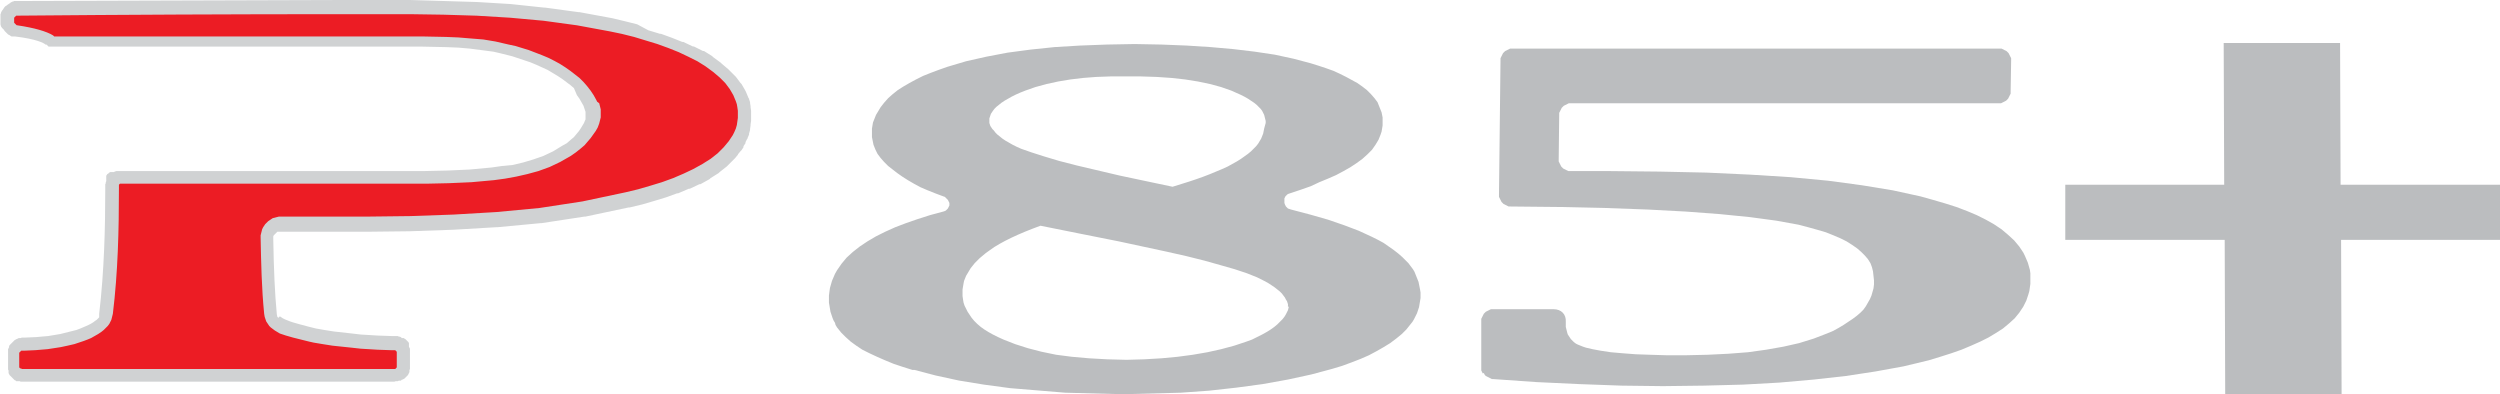 <?xml version="1.0" encoding="utf-8"?>
<!-- Generator: Adobe Illustrator 18.1.0, SVG Export Plug-In . SVG Version: 6.00 Build 0)  -->
<!DOCTYPE svg PUBLIC "-//W3C//DTD SVG 1.1//EN" "http://www.w3.org/Graphics/SVG/1.1/DTD/svg11.dtd">
<svg version="1.1" id="Layer_1" xmlns="http://www.w3.org/2000/svg" xmlns:xlink="http://www.w3.org/1999/xlink" x="0px" y="0px"
	 viewBox="-26 65.2 494 77.9" enable-background="new -26 65.2 494 77.9" xml:space="preserve">
<g id="Layer_1_copy">
	<g>
		<g>
			<g>
				<path fill="#BBBDBF" d="M375.2,119.9l0,0.7l0,0.7l-0.1,0.7l-0.1,0.7l-0.2,0.7l-0.2,0.6l-0.2,0.6l-0.3,0.6l-0.3,0.6L373,127
					l-0.9,1.1l-1.1,1l-1.2,1l-1.4,0.9l-1.5,0.9l-1.6,0.8l-1.8,0.8l-1.9,0.8l-2,0.7l-2.2,0.7l-2.3,0.7l-5,1.2l-5.5,1l-5.9,0.9
					l-6.3,0.7l-6.8,0.6l-7.2,0.4l-7.7,0.2l-8.1,0.1l-8.2-0.1l-8.3-0.3l-8.5-0.4l-8.6-0.6l-0.2,0l-0.2-0.1l-0.2-0.1l-0.2-0.1
					l-0.2-0.1l-0.2-0.1l-0.2-0.1l-0.2-0.2l-0.1-0.2l-0.1-0.2L267,139l-0.1-0.2l-0.1-0.2l-0.1-0.2l0-0.2l0-0.2c0-3.1,0-6.3,0-9.4
					l0-0.2l0-0.2l0.1-0.2l0.1-0.2l0.1-0.2l0.1-0.2l0.1-0.2l0.2-0.2l0.2-0.2l0.2-0.1l0.2-0.1l0.2-0.1l0.2-0.1l0.2-0.1l0.2,0l0.2,0
					c4,0,8,0,12,0c1.5,0,2.5,1,2.4,2.5l0,0.5l0,0.5l0.1,0.4l0.1,0.4l0.1,0.4l0.1,0.3l0.2,0.3l0.2,0.3l0.2,0.3l0.3,0.3l0.3,0.3
					l0.4,0.3l0.4,0.2l0.5,0.2l0.5,0.2l0.6,0.2l1.3,0.3l1.6,0.3l2,0.3l2.3,0.2l2.6,0.2l2.9,0.1l3.3,0.1l3.6,0l4.4-0.1l4.1-0.2
					l3.9-0.3l3.6-0.5l3.4-0.6l3.1-0.7l2.9-0.9l2.6-1l1.2-0.5l1.1-0.6l1-0.6l0.9-0.6l0.9-0.6l0.8-0.6l0.7-0.6l0.6-0.6l0.5-0.7
					l0.4-0.7l0.4-0.7l0.3-0.7l0.2-0.7l0.2-0.7l0.1-0.8l0-0.8l-0.1-0.9l-0.1-0.9l-0.2-0.8l-0.3-0.8l-0.5-0.8l-0.6-0.7l-0.7-0.7
					l-0.8-0.7l-1-0.7l-1.1-0.7l-1.2-0.6l-1.4-0.6l-1.5-0.6l-1.7-0.5l-1.8-0.5l-1.9-0.5l-4.4-0.8l-5.2-0.7l-6-0.6l-6.7-0.5l-7.5-0.4
					l-8.3-0.3l-9-0.2l-9.8-0.1l-0.2,0l-0.2,0l-0.2-0.1l-0.2-0.1l-0.2-0.1l-0.2-0.1l-0.2-0.1l-0.2-0.2l-0.2-0.2l-0.1-0.2l-0.1-0.2
					l-0.1-0.2l-0.1-0.2l-0.1-0.2l0-0.2l0-0.2c0.1-8.9,0.2-17.7,0.3-26.6l0-0.2l0-0.2l0.1-0.2l0.1-0.2l0.1-0.2l0.1-0.2l0.1-0.2
					l0.2-0.2l0.2-0.2l0.2-0.1l0.2-0.1l0.2-0.1l0.2-0.1l0.2-0.1l0.2,0l0.2,0c32.1,0,64.2,0,96.3,0l0.2,0l0.2,0l0.2,0.1l0.2,0.1
					l0.2,0.1l0.2,0.1l0.2,0.1l0.2,0.2l0.2,0.2l0.1,0.2l0.1,0.2l0.1,0.2l0.1,0.2l0.1,0.2l0,0.2l0,0.3c0,2-0.1,4.1-0.1,6.1l0,0.2
					l0,0.2l-0.1,0.2l-0.1,0.2l-0.1,0.2l-0.1,0.2l-0.1,0.2l-0.2,0.2l-0.2,0.2l-0.2,0.1l-0.2,0.1l-0.2,0.1l-0.2,0.1l-0.2,0.1l-0.2,0
					l-0.2,0c-28.2,0-56.4,0-84.6,0l-0.2,0l-0.2,0l-0.2,0.1l-0.2,0.1l-0.2,0.1l-0.2,0.1l-0.2,0.1l-0.2,0.2l-0.2,0.2l-0.1,0.2
					l-0.1,0.2l-0.1,0.2l-0.1,0.2l-0.1,0.2l0,0.2l0,0.2c0,2.9-0.1,5.8-0.1,8.8l0,0.2l0,0.2l0.1,0.2l0.1,0.2l0.1,0.2l0.1,0.2l0.1,0.2
					l0.2,0.2l0.2,0.2l0.2,0.1l0.2,0.1l0.2,0.1l0.2,0.1l0.2,0.1l0.2,0l0.2,0c2.6,0,5.2,0,7.7,0l9.9,0.1l9.3,0.2l8.6,0.4l8,0.5
					l7.4,0.7l6.7,0.9l6.1,1l5.5,1.2l2.5,0.7l2.4,0.7l2.2,0.7l2.1,0.8l1.9,0.8l1.8,0.9l1.6,0.9l1.5,1l1.3,1.1l1.2,1.1l1,1.2l0.4,0.6
					l0.4,0.6l0.3,0.6l0.3,0.7l0.3,0.7l0.2,0.7l0.2,0.7l0.1,0.7L375.2,119.9z"/>
			</g>
		</g>
		<g>
			<g>
				<path fill="#BBBDBF" d="M254.7,123l0,0.5l0,0.6l-0.1,0.6l-0.1,0.6l-0.1,0.6l-0.2,0.6l-0.2,0.6l-0.3,0.6l-0.3,0.6l-0.3,0.5
					l-0.4,0.5l-0.8,1l-0.9,0.9l-1.1,0.9l-1.2,0.9l-1.3,0.8l-1.4,0.8l-1.5,0.8l-1.6,0.7l-1.8,0.7l-1.9,0.7l-2,0.6l0,0l-4.1,1.1
					l-4.6,1l-5,0.9l-5.2,0.7l-5.4,0.6l-5.6,0.4l-11.4,0.3l-11.4-0.3l-10.9-0.9l-5.2-0.7l-4.9-0.8l-4.6-1l-4.2-1.1h-0.4l-1.9-0.6
					l-1.8-0.6l-1.7-0.7l-1.6-0.7l-1.5-0.7l-1.4-0.7l-1.2-0.8l-1.1-0.8l-1-0.9l-0.9-0.9l-0.8-1l-0.3-0.5L139,129l-0.3-0.5l-0.2-0.5
					l-0.2-0.6l-0.2-0.6l-0.1-0.6l-0.1-0.6l-0.1-0.6l0-0.6l0-0.8l0.1-0.8l0.1-0.7l0.2-0.7l0.2-0.7l0.3-0.7l0.3-0.7l0.4-0.7l0.9-1.3
					l1-1.2l1.2-1.1l1.4-1.1l1.5-1l1.7-1l1.8-0.9l2-0.9l2.1-0.8l2.3-0.8l2.5-0.8l2.6-0.7l0.3-0.1l0.2-0.1l0.2-0.2l0.2-0.2l0.1-0.2
					l0.1-0.2l0.1-0.2l0-0.2l0-0.3l-0.1-0.2l-0.1-0.2l-0.1-0.2l-0.2-0.2l-0.2-0.2l-0.2-0.2l-0.3-0.1l-1.6-0.6l-1.5-0.6l-1.4-0.6
					l-1.3-0.7l-1.2-0.7l-1.1-0.7l-1-0.7l-0.9-0.7l-0.9-0.7l-0.8-0.8l-0.7-0.8l-0.6-0.8l-0.2-0.4l-0.2-0.4l-0.2-0.5l-0.2-0.5
					l-0.1-0.5l-0.1-0.5l-0.1-0.5l0-0.5l0-0.6l0-0.6l0.1-0.6l0.1-0.6l0.2-0.5l0.2-0.5l0.2-0.5l0.3-0.5l0.3-0.5l0.3-0.5l0.7-0.9
					l0.8-0.9l0.9-0.8l1-0.8l1.1-0.7l1.2-0.7l1.3-0.7l1.4-0.7l1.5-0.6l1.6-0.6l1.7-0.6l3.7-1.1l4-0.9l4.2-0.8l4.5-0.6l4.8-0.5l5-0.3
					l5.3-0.2l5.5-0.1l5.3,0.1l5,0.2l4.7,0.3l4.5,0.4l4.2,0.5l4,0.6l3.7,0.8l3.4,0.9l1.6,0.5l1.5,0.5l1.4,0.5l1.3,0.6l1.2,0.6
					l1.1,0.6l1.1,0.6l1,0.7l0.9,0.7l0.8,0.8l0.7,0.8l0.3,0.4l0.3,0.4l0.2,0.5l0.2,0.5l0.2,0.5l0.2,0.5l0.1,0.5l0.1,0.5l0,0.5l0,0.5
					l0,0.6l-0.1,0.6l-0.1,0.6l-0.2,0.6l-0.2,0.5l-0.2,0.5l-0.3,0.5l-0.3,0.5l-0.7,1l-0.9,0.9l-1,0.9l-1.1,0.8l-1.2,0.8l-1.4,0.8
					l-1.5,0.8l-1.6,0.7l-1.7,0.7L233,102l-2,0.7l-2.1,0.7l-0.3,0.1l-0.2,0.1l-0.2,0.2L228,104l-0.1,0.2l-0.1,0.2l0,0.3v0.3l0,0.3
					l0.1,0.3l0.1,0.2l0.1,0.2l0.2,0.2l0.2,0.2l0.3,0.1l0.3,0.1l3.8,1l3.5,1l3.2,1.1l2.9,1.1l1.3,0.6l1.3,0.6l1.2,0.6l1.1,0.6l1,0.7
					l1,0.7l0.9,0.7l0.8,0.7l0.4,0.4l0.4,0.4l0.4,0.4l0.3,0.4l0.3,0.4l0.3,0.4l0.3,0.5l0.2,0.5l0.2,0.5l0.2,0.5l0.2,0.5l0.1,0.5
					l0.1,0.5l0.1,0.5L254.7,123z M228.5,125.9l0-0.3l0-0.3l-0.1-0.3l-0.1-0.3l-0.2-0.3l-0.2-0.4l-0.3-0.4l-0.3-0.4l-0.4-0.4
					l-0.5-0.4l-0.5-0.4l-0.6-0.4l-0.6-0.4l-0.7-0.4l-0.8-0.4l-0.8-0.4l-2-0.8l-2.4-0.8l-2.8-0.8l-3.2-0.9l-3.6-0.9l-4-0.9l-9.3-2
					c-5.2-1-10.4-2.1-15.5-3.1l-1.6,0.6l-1.5,0.6l-1.4,0.6l-1.3,0.6l-1.2,0.6l-1.1,0.6l-1,0.6l-1,0.7l-0.7,0.5l-0.6,0.5l-0.6,0.5
					l-0.5,0.5l-0.5,0.5l-0.4,0.5l-0.4,0.5l-0.3,0.5l-0.3,0.5l-0.3,0.5l-0.2,0.5l-0.2,0.5l-0.1,0.5l-0.1,0.6l-0.1,0.6l0,0.6l0,0.7
					l0.1,0.7l0.1,0.6l0.2,0.6l0.3,0.6l0.3,0.6l0.4,0.6l0.4,0.6l0.5,0.6l0.6,0.6l0.7,0.6l0.7,0.5l0.8,0.5l0.9,0.5l1,0.5l1.1,0.5
					l2.3,0.9l2.5,0.8l2.7,0.7l2.9,0.6l3.1,0.4l3.4,0.3l3.6,0.2l3.8,0.1l3.5-0.1l3.4-0.2l3.2-0.3l3-0.4l2.9-0.5l2.7-0.6l2.6-0.7
					l2.4-0.8l1.1-0.4l1-0.5l1-0.5l0.9-0.5l0.8-0.5l0.7-0.5l0.6-0.5l0.5-0.5l0.5-0.5l0.4-0.5l0.3-0.5l0.2-0.4l0.2-0.4l0.1-0.4
					l0.1-0.4L228.5,125.9z M224.1,89.5l0-0.4l-0.1-0.4l-0.1-0.4l-0.1-0.4l-0.2-0.4l-0.2-0.4l-0.3-0.4l-0.4-0.4l-0.4-0.4l-0.5-0.4
					l-0.6-0.4l-0.6-0.4l-0.7-0.4l-0.8-0.4l-0.9-0.4l-0.9-0.4l-2-0.7l-2.2-0.6l-2.4-0.5l-2.5-0.4l-2.7-0.3l-2.9-0.2l-3.1-0.1l-3.2,0
					l-2.9,0l-2.8,0.1l-2.6,0.2l-2.5,0.3l-2.4,0.4l-2.3,0.5l-2.2,0.6l-2,0.7l-1,0.4l-0.9,0.4l-0.8,0.4l-0.7,0.4l-0.7,0.4l-0.6,0.4
					l-0.5,0.4l-0.5,0.4l-0.4,0.4l-0.3,0.4l-0.2,0.3l-0.2,0.3l-0.1,0.3l-0.1,0.3l-0.1,0.3l0,0.3l0,0.3l0,0.3l0.1,0.3l0.1,0.3l0.2,0.3
					l0.2,0.3l0.3,0.3l0.3,0.4l0.4,0.4l0.5,0.4l0.5,0.4l0.6,0.4l0.7,0.4l0.7,0.4l0.8,0.4l0.9,0.4l2,0.7l2.5,0.8l3,0.9l3.5,0.9l8.5,2
					l10.4,2.2l1.6-0.5l1.6-0.5l1.5-0.5l1.4-0.5l1.3-0.5l1.2-0.5l1.2-0.5l1.1-0.5l0.9-0.5l0.9-0.5l0.8-0.5l0.7-0.5l0.7-0.5l0.6-0.5
					l0.5-0.5l0.5-0.5l0.4-0.5l0.3-0.5l0.3-0.5l0.2-0.5l0.2-0.5l0.1-0.5l0.1-0.5L224.1,89.5z"/>
			</g>
		</g>
		<g>
			<g>
				<path fill="#EC1C24" d="M-21.5,139.6l-0.2,0l-0.1,0l-0.2-0.1l-0.2-0.1l-0.2-0.1l-0.2-0.1l-0.1-0.1l-0.3-0.3l-0.1-0.2l-0.1-0.1
					l-0.1-0.2l-0.1-0.2l0-0.1l-0.1-0.2l0-0.2l0-0.2l0-0.1v-1.7l0-0.2l0-0.3l0.1-0.3l0.1-0.2l0.1-0.1l0.2-0.3l0.1-0.1l0.2-0.2
					l0.2-0.2l0.2-0.1l0.2-0.1l0.2-0.1l0.3-0.1l0.3-0.1l0.2,0l2.2-0.1l1.2-0.1l1.2-0.1l1.3-0.2l1.3-0.2l1.3-0.3l1.3-0.3l0.8-0.3
					l0.8-0.3l0.8-0.3l0.7-0.3l0.6-0.3l0.6-0.3l0.5-0.3l0.4-0.3l0.3-0.3l0.2-0.2l0.2-0.3l0.1-0.2l0.1-0.2l0.1-0.3l0.1-0.3l0.1-0.4
					c1-8.5,1.2-17.2,1.2-24.6v-0.1l0-0.2l0-0.2l0.1-0.2l0.1-0.2l0.1-0.2l0.2-0.2l0.1-0.1l0.1-0.1l0.1-0.1l0.2-0.1l0.2-0.1l0.1-0.1
					l0.2-0.1l0.2-0.1l0.2,0l0.2,0l0.1,0h55.2l4.6,0l4.5-0.1l4.4-0.2l4.4-0.4l2.2-0.3l2.2-0.4l2.1-0.5l2.1-0.6l2.1-0.7l2-0.9l2-1.2
					l0.9-0.6l0.9-0.7l0.6-0.6l0.6-0.6l0.6-0.6l0.5-0.6l0.4-0.6l0.3-0.6l0.3-0.7l0.1-0.3l0.1-0.3l0.1-0.3l0-0.3v-0.3l0-0.3l0-0.3
					L91,86.8l-0.1-0.3l-0.1-0.4l-0.1-0.4l-0.2-0.4l-0.4-0.8l-0.5-0.8L89,83l-0.7-0.7l-0.7-0.7L86.8,81l-0.9-0.7l-1-0.6l-1-0.6
					l-1.1-0.6l-1.1-0.6l-1.2-0.5l-1.2-0.5L78,76.4L76.8,76l-1.3-0.4l-1.3-0.3L72.9,75l-1.3-0.3l-2.3-0.4l-2.4-0.3l-2.4-0.2l-2.4-0.1
					l-4.8-0.1l-4.9,0h-67.1l-0.2,0l-0.2,0l-0.2,0l-0.4-0.1l-0.2-0.1l-0.2-0.1c-0.7-0.4-2.4-1.2-6.6-1.8l-0.1,0l-0.3-0.1l-0.3-0.1
					l-0.2-0.1l-0.2-0.2l-0.1-0.1l-0.2-0.2l-0.2-0.2l-0.1-0.2l-0.1-0.3l-0.1-0.2l0-0.4v-0.6l0-0.3l0.1-0.2l0.1-0.2l0.1-0.2l0.2-0.2
					l0.1-0.1l0.2-0.2l0.1-0.1l0.2-0.1l0.1-0.1l0.2-0.1l0.1,0l0.3-0.1l0.2,0l64.4-0.2l13.2,0l6.6,0.1l6.6,0.2l6.6,0.4l6.6,0.6L88,69
					l6.6,1.2l2.5,0.5l2.4,0.6l2.4,0.7l2.3,0.7l2.2,0.8l2.1,0.8l2,0.9l1.9,1l1.7,1l1.6,1.1l1.4,1.2l1.3,1.3l1,1.3l0.8,1.4l0.6,1.4
					l0.2,0.7l0.2,0.7l0.1,0.8l0,0.8l0,0.8l-0.1,0.8l-0.2,0.8l-0.2,0.8l-0.3,0.8l-0.4,0.8l-0.4,0.7l-0.5,0.7l-0.5,0.7l-0.6,0.7
					l-1.3,1.2l-1.5,1.2l-1.7,1.1l-1.9,1l-2,1l-2.1,0.9l-2.3,0.8l-2.4,0.8l-2.5,0.7l-2.6,0.7l-8.6,1.8l-8.6,1.3l-8.6,0.9l-8.6,0.5
					l-8.6,0.3l-8.6,0.1l-17.1,0l-0.3,0l-0.2,0l-0.3,0.1l-0.2,0.1L28,110l-0.3,0.2l-0.1,0.1l-0.2,0.2l-0.1,0.1l-0.2,0.3l-0.1,0.2
					l-0.1,0.3l-0.1,0.2l-0.1,0.3l0,0.4l0,0.3c0.1,5.8,0.3,10.6,0.7,14.9l0.1,0.6l0.1,0.2l0.1,0.1l0.1,0.1l0.1,0.2l0.2,0.2l0.2,0.2
					l0.3,0.2l0.3,0.2l0.4,0.2l0.5,0.2l0.5,0.2l0.6,0.2l0.6,0.2l0.7,0.2l0.7,0.2l0.8,0.2l0.8,0.2l0.8,0.2l0.9,0.2l1.8,0.3l1.9,0.3
					l1.9,0.2l1.8,0.2l1.8,0.2l1.7,0.1l1.6,0.1l2.9,0.1l0.2,0l0.4,0.1l0.2,0.1l0.2,0.1l0.3,0.2l0.2,0.2l0.2,0.2l0.1,0.2l0.1,0.2
					l0.1,0.2l0.1,0.2l0.1,0.2l0,0.2l0,0.2l0,0.1v1.7l0,0.2l0,0.2l0,0.1l-0.1,0.2l-0.1,0.2l-0.1,0.2l-1.2-0.7l1.1,0.8l-0.1,0.1
					l-0.1,0.2l-0.1,0.1l-0.3,0.2l-0.2,0.1l-0.2,0.1l-0.2,0.1l-0.3,0.1l-0.2,0L-21.5,139.6L-21.5,139.6z"/>
				<path fill="#D0D2D3" d="M41.8,68L55,68l6.6,0.1l6.6,0.2l6.6,0.4l6.6,0.6l6.6,0.9l6.5,1.2l2.4,0.5l2.4,0.6l2.3,0.7l2.3,0.7
					l2.2,0.8l2,0.8l1.9,0.9l1.8,0.9l1.6,1l1.5,1.1l1.3,1.1l1.1,1.1l0.9,1.2l0.7,1.2l0.5,1.2l0.2,0.6l0.1,0.6l0.1,0.7l0,0.7l0,0.7
					l-0.1,0.7l-0.1,0.7l-0.2,0.7l-0.3,0.7l-0.3,0.6l-0.4,0.6l-0.4,0.6l-0.5,0.6l-0.5,0.6l-1.2,1.2l-1.4,1.1l-1.6,1l-1.8,1l-1.9,0.9
					l-2.1,0.9l-2.2,0.8l-2.3,0.7l-2.4,0.7l-2.5,0.6l-8.5,1.8l-8.5,1.3l-8.5,0.8l-8.5,0.5l-8.5,0.3l-8.5,0.1l-17.1,0l-0.4,0l-0.4,0.1
					l-0.4,0.1l-0.4,0.1l-0.3,0.2l-0.3,0.2l-0.3,0.2l-0.3,0.3l-0.3,0.3l-0.2,0.3l-0.2,0.3l-0.2,0.4l-0.1,0.4l-0.1,0.4l-0.1,0.4l0,0.4
					c0.1,5.1,0.2,10.1,0.7,15.1l0.1,0.6l0.1,0.3l0.1,0.3l0.1,0.3l0.2,0.3l0.2,0.3l0.2,0.3l0.3,0.3l0.4,0.3l0.4,0.3l0.5,0.3l0.5,0.3
					l0.6,0.2l0.6,0.2l0.7,0.2l0.7,0.2l0.8,0.2l0.8,0.2l0.8,0.2l0.8,0.2l0.9,0.2l1.8,0.3l1.9,0.3l1.9,0.2l1.9,0.2l1.8,0.2l1.7,0.1
					l1.6,0.1l2.9,0.1l0.1,0l0.1,0l0.1,0l0.1,0l0.1,0l0.1,0l0.1,0.1l0.1,0.1l0.1,0.1l0,0.1l0,0.1l0,0.1l0,0.1l0,0.1l0,0.1l0,0.1
					c0,0.6,0,1.1,0,1.7l0,0.1l0,0.1l0,0.1l0,0.1l0,0.1l0,0.1l0,0.1l-0.1,0.1l-0.1,0.1l-0.1,0.1l-0.1,0l-0.1,0l-0.1,0l-0.1,0l-0.1,0
					h-0.1c-24.2,0-48.4,0-72.6,0h-0.1l-0.1,0l-0.1,0l-0.1,0l-0.1,0l-0.1,0l-0.1-0.1L-22,138l-0.1-0.1l-0.1-0.1l0-0.1l0-0.1l0-0.1
					l0-0.1l0-0.1l0-0.1c0-0.6,0-1.1,0-1.7l0-0.1l0-0.1l0-0.1l0-0.1l0-0.1l0-0.1l0.1-0.1l0.1-0.1l0.1-0.1l0.1-0.1l0.1,0l0.1,0l0.1,0
					l0.1,0l0.1,0l0.1,0l2.2-0.1l1.2-0.1l1.2-0.1l1.3-0.2l1.3-0.2l1.4-0.3l1.3-0.3l0.9-0.3l0.9-0.3l0.8-0.3L-8,132l0.7-0.4l0.7-0.4
					l0.6-0.4l0.5-0.4l0.4-0.4l0.4-0.4l0.3-0.4l0.2-0.4l0.2-0.4l0.1-0.4l0.1-0.4l0.1-0.4c1-8.2,1.2-16.5,1.2-24.8v-0.1l0-0.1l0-0.1
					l0-0.1l0-0.1l0-0.1l0-0.1l0.1-0.1l0.1-0.1l0.1,0l0.1,0l0.1,0l0.1,0l0.1,0l0.1,0l0.1,0c18.4,0,36.8,0,55.2,0l4.6,0l4.5-0.1
					l4.5-0.2l4.4-0.4l2.2-0.3l2.2-0.4l2.2-0.5l2.2-0.6l2.2-0.8l2.1-1l2.1-1.2l1-0.7l1-0.8l0.7-0.6l0.6-0.7l0.6-0.7l0.5-0.7l0.5-0.7
					l0.4-0.7l0.3-0.8l0.1-0.4l0.1-0.4l0.1-0.4l0-0.4l0-0.4l0-0.4l0-0.4l-0.1-0.4l-0.1-0.4l-0.1-0.4L92,85.3l-0.2-0.4l-0.5-0.9
					l-0.6-0.9L90,82.2l-0.7-0.8l-0.8-0.8l-0.9-0.7l-0.9-0.7l-1-0.7l-1.1-0.7l-1.1-0.6l-1.2-0.6l-1.2-0.5l-1.3-0.5l-1.3-0.5l-1.3-0.4
					l-1.3-0.4L74.5,74l-1.3-0.3l-1.3-0.3L69.5,73L67,72.8l-2.4-0.2l-2.4-0.1l-4.9-0.1l-4.9,0c-22.4,0-44.7,0-67.1,0l-0.1,0l-0.1,0
					l-0.1,0l-0.1,0l-0.1,0l-0.1,0l-0.1-0.1l-0.1-0.1c-1.3-0.8-3.7-1.5-7.1-2l-0.1,0l-0.1-0.1l-0.1-0.1l-0.1-0.1l-0.1-0.1l-0.1-0.1
					l0-0.1l0-0.1c0-0.2,0-0.4,0-0.6l0-0.1l0-0.1l0.1-0.1l0.1-0.1l0.1-0.1l0.1-0.1l0.1,0l0.1,0C-1.2,68.1,20.3,68,41.8,68 M41.8,65.2
					L41.8,65.2L41.8,65.2L9.5,65.3l-32.2,0.1h-0.1l-0.1,0l-0.1,0l-0.2,0l-0.2,0.1l-0.1,0l-0.2,0.1l-0.2,0.1l-0.1,0.1l-0.3,0.2
					l-0.3,0.2l-0.1,0.1l-0.2,0.1l-0.1,0.1l-0.1,0.1l-0.2,0.3l-0.2,0.3l-0.1,0.1l-0.1,0.2l-0.1,0.2l0,0.1l-0.1,0.2l0,0.3l0,0.1l0,0.1
					v0.1v0.6v0.1l0,0.1l0,0.1l0,0.2l0,0.2l0,0.1l0.1,0.4l0.2,0.3l0.1,0.1l0.1,0.1l0.1,0.1l0.1,0.1l0.1,0.2l0.1,0.1l0.1,0.1l0.2,0.2
					l0.2,0.2l0.1,0.1l0.2,0.1l0.2,0.1l0.1,0.1l0.2,0.1l0.2,0l0.1,0l0.2,0l0.2,0c4.2,0.5,5.7,1.3,6,1.6l0.1,0l0.1,0l0.1,0.1l0.1,0.1
					l0.1,0.1l0.1,0.1l0.1,0l0.1,0l0.1,0l0.1,0l0.1,0l0.1,0l0.1,0l0.1,0l0.1,0l0.1,0l0.2,0l0.2,0l0.1,0l0.1,0l0.1,0h0.1h67.1l4.9,0
					l4.8,0.1l2.4,0.1l2.3,0.2l2.3,0.3l2.3,0.3l1.3,0.3l1.2,0.3l1.2,0.3l1.2,0.4l1.2,0.4l1.2,0.4l1.2,0.5l1.1,0.5l1.1,0.5l1,0.6
					l1,0.6l0.9,0.6l0.8,0.6l0.8,0.6l0.7,0.6L88,84l0.5,0.7l0.4,0.7l0.4,0.7l0.1,0.3l0.1,0.3l0.1,0.3l0.1,0.3l0,0.2l0,0.3l0,0.2
					l0,0.2l0,0.2l0,0.2l0,0.2L89.6,89l-0.2,0.5L89.1,90l-0.3,0.5l-0.4,0.6l-0.5,0.6l-0.5,0.6l-0.6,0.5l-0.8,0.7L85.1,94l-1.8,1.1
					L81.4,96l-2,0.7l-2,0.6l-2.1,0.5L73.2,98l-2.1,0.3l-4.3,0.4l-4.4,0.2L57.9,99l-4.5,0H-1.8h-0.1L-2,99l-0.1,0l-0.1,0l-0.1,0
					l-0.1,0l-0.1,0l-0.1,0l-0.1,0l-0.1,0l-0.1,0l-0.1,0l-0.3,0.1l-0.2,0.1l-0.1,0l-0.1,0l-0.1,0l-0.1,0l-0.1,0l-0.1,0l-0.1,0
					l-0.2,0.1l-0.1,0.1l-0.1,0.1l-0.2,0.1l-0.1,0.2l-0.1,0.1l0,0.1l0,0.1l0,0.1l0,0.1l0,0.1l0,0.1L-5,101l-0.1,0.2l0,0.1l0,0l0,0
					l0,0.1l-0.1,0.2l0,0.2l0,0.1l0,0.1l0,0.1l0,0.1l0,0.2v0.2v0.1c0,7.4-0.2,16-1.2,24.5l0,0.3l0,0.2l0,0.1l0,0l0,0.1l-0.1,0.1
					l-0.2,0.2l-0.2,0.2l-0.3,0.2l-0.4,0.3l-0.5,0.3l-0.6,0.3l-0.7,0.3l-0.7,0.3l-0.8,0.3l-0.8,0.2l-1.2,0.3l-1.2,0.3l-1.2,0.2
					l-1.2,0.2l-1.2,0.1l-1.1,0.1l-2.2,0.1l-0.2,0l-0.1,0l-0.1,0l-0.1,0l-0.2,0l-0.2,0.1l-0.1,0l-0.1,0l-0.1,0l-0.1,0l-0.2,0.1
					l-0.2,0.1l-0.1,0l-0.1,0.1l-0.2,0.1l-0.2,0.2l-0.1,0.1l0,0l0,0l-0.1,0.1l-0.1,0.1l-0.1,0.1l-0.1,0.1l0,0l0,0l-0.1,0.1l-0.2,0.2
					l-0.1,0.2l0,0.1l0,0.1l-0.1,0.2l-0.1,0.2l0,0.1l0,0.1l0,0.1l0,0.1l0,0.1l0,0.1l0,0.1l0,0.1l0,0.1l0,0.1l0,0.1v0.1v1.7v0.1l0,0.1
					l0,0.1l0,0.1l0,0.1l0,0.1l0,0.1l0,0.1l0,0.1l0,0.2l0.1,0.2l0,0.1l0,0.1l0,0.1l0,0.1l0,0l0,0l0,0.1l0.1,0.2l0.1,0.2l0.1,0.1
					l0.1,0.1l0.1,0.1l0.1,0.1l0.1,0.1l0.1,0.1l0.1,0.1l0,0l0,0l0.1,0.1l0.1,0.1l0.1,0.1l0.1,0l0.1,0.1l0.1,0.1l0.1,0l0.1,0l0.1,0
					l0.1,0l0.1,0l0.1,0l0.1,0l0.2,0.1l0.2,0l0.1,0l0.2,0h0.2h0.1h72.6h0.1h0.3l0.3-0.1l0.1,0l0,0l0,0l0.1,0l0.2,0l0.2-0.1l0.1,0
					l0.1,0l0.1,0l0.1,0l0.1-0.1l0.1-0.1l0.1,0l0.2-0.1l0.2-0.1l0.1-0.1l0.1-0.1l0.1-0.1l0.1-0.1l0.1-0.1l0.2-0.2l0.1-0.2l0,0l0,0
					l0.1-0.2l0.1-0.2l0-0.1l0-0.1l0-0.1l0-0.1l0.1-0.2l0-0.2l0-0.1l0-0.1l0-0.1l0-0.1l0-0.1l0-0.1l0-0.1l0-0.1v-0.1v-1.7v-0.1l0-0.1
					l0-0.1l0-0.1l0-0.1l0-0.1l0-0.1l0-0.1l0-0.1l0-0.1l0-0.1l0-0.1l-0.1-0.2l-0.1-0.2l0-0.1l0-0.1l0-0.1l0-0.1l0-0.1l0-0.1l0-0.1
					l-0.1-0.2l-0.1-0.1l-0.1-0.1l-0.1-0.1l-0.1-0.1l-0.1-0.1l-0.1-0.1l-0.2-0.1l-0.1-0.1l-0.1,0l-0.1,0l-0.1,0l-0.1,0l-0.2-0.2
					l-0.3-0.1l-0.1,0l-0.2-0.1l-0.2,0l-0.1,0l-0.1,0l-0.2,0l-0.2,0l-0.1,0l-0.1,0l-0.1,0l-2.9-0.1l-1.6-0.1l-1.7-0.1l-1.7-0.2
					l-1.8-0.2l-1.8-0.2l-1.9-0.3l-1.7-0.3l-0.8-0.2l-0.8-0.2l-0.7-0.2l-0.8-0.2l-0.7-0.2l-0.7-0.2l-0.6-0.2l-0.5-0.2l-0.5-0.2
					l-0.4-0.2l-0.3-0.2l-0.3-0.2L29,128l-0.1-0.1l-0.1-0.1l0,0l-0.1-0.5c-0.4-4.2-0.6-8.9-0.7-14.8l0-0.3l0-0.2l0-0.1l0.1-0.2
					l0.1-0.1l0.1-0.1l0.1-0.1l0.1-0.1l0.1-0.1l0.1-0.1l0.1-0.1l0.1,0l0.1,0l0.1,0l0.1,0l0.2,0l17,0l8.6-0.1l8.6-0.3l0,0l0,0l8.5-0.5
					l0.1,0l0.1,0l8.5-0.8l0.1,0l0.1,0l8.5-1.3l0.1,0l0.1,0l8.5-1.8l0.1,0l0.1,0l2.5-0.6l0,0l0,0l2.4-0.7l0,0l0,0l2.3-0.7l0,0l0,0
					l2.2-0.8l0.1,0l0.1,0l2.1-0.9l0.1,0l0.1,0l1.9-0.9l0.1,0l0.1,0l1.8-1l0.1-0.1l0.1-0.1l1.6-1l0.1-0.1l0.1-0.1l1.4-1.1l0.1-0.1
					l0.1-0.1l1.2-1.2l0.1-0.1l0.1-0.1l0.5-0.6l0.1-0.1l0-0.1l0.5-0.6l0.1-0.1l0.1-0.1l0.4-0.6l0-0.1l0-0.1l0.4-0.6l0-0.1l0-0.1
					l0.3-0.6l0.1-0.1l0-0.1l0.3-0.7l0-0.1l0-0.1l0.2-0.7l0-0.1l0-0.1l0.1-0.7l0-0.1l0-0.1l0.1-0.7l0-0.1l0-0.1l0-0.7l0-0.1l0-0.1
					l0-0.7l0-0.1l0-0.1l-0.1-0.7l0-0.1l0-0.1l-0.1-0.6l0-0.1l0-0.1l-0.2-0.6l0-0.1l-0.1-0.1l-0.5-1.2l-0.1-0.2l-0.1-0.2l-0.7-1.2
					l-0.1-0.1l-0.1-0.1l-0.9-1.2l-0.1-0.1l-0.1-0.1l-1.1-1.1l-0.1-0.1l-0.1-0.1l-1.3-1.1l-0.1-0.1l-0.1-0.1l-1.5-1.1l-0.1-0.1
					l-0.1-0.1l-1.6-1l-0.1,0l-0.1,0l-1.8-0.9l-0.1,0l-0.1,0l-1.9-0.9l-0.1,0l-0.1,0l-2-0.8l0,0l0,0l-2.2-0.8l-0.1,0l-0.1,0l-2.3-0.7
					l0,0l0,0L99.9,70l0,0l0,0l-2.4-0.6l-2.5-0.6l0,0l0,0l-6.5-1.2l-0.1,0l-0.1,0l-6.6-0.9l-0.1,0l-0.1,0L74.9,66l0,0l0,0l-6.6-0.4
					l0,0l0,0l-6.6-0.2L55,65.2L41.8,65.2L41.8,65.2z"/>
			</g>
		</g>
		<polygon fill="#BBBDBF" points="468,101.7 436.5,101.7 436.4,73.7 413.4,73.7 413.5,101.7 382.1,101.7 382.1,112.6 413.6,112.6 
			413.7,143.2 436.7,143.1 436.6,112.6 468,112.6 		"/>
	</g>
</g>
</svg>

